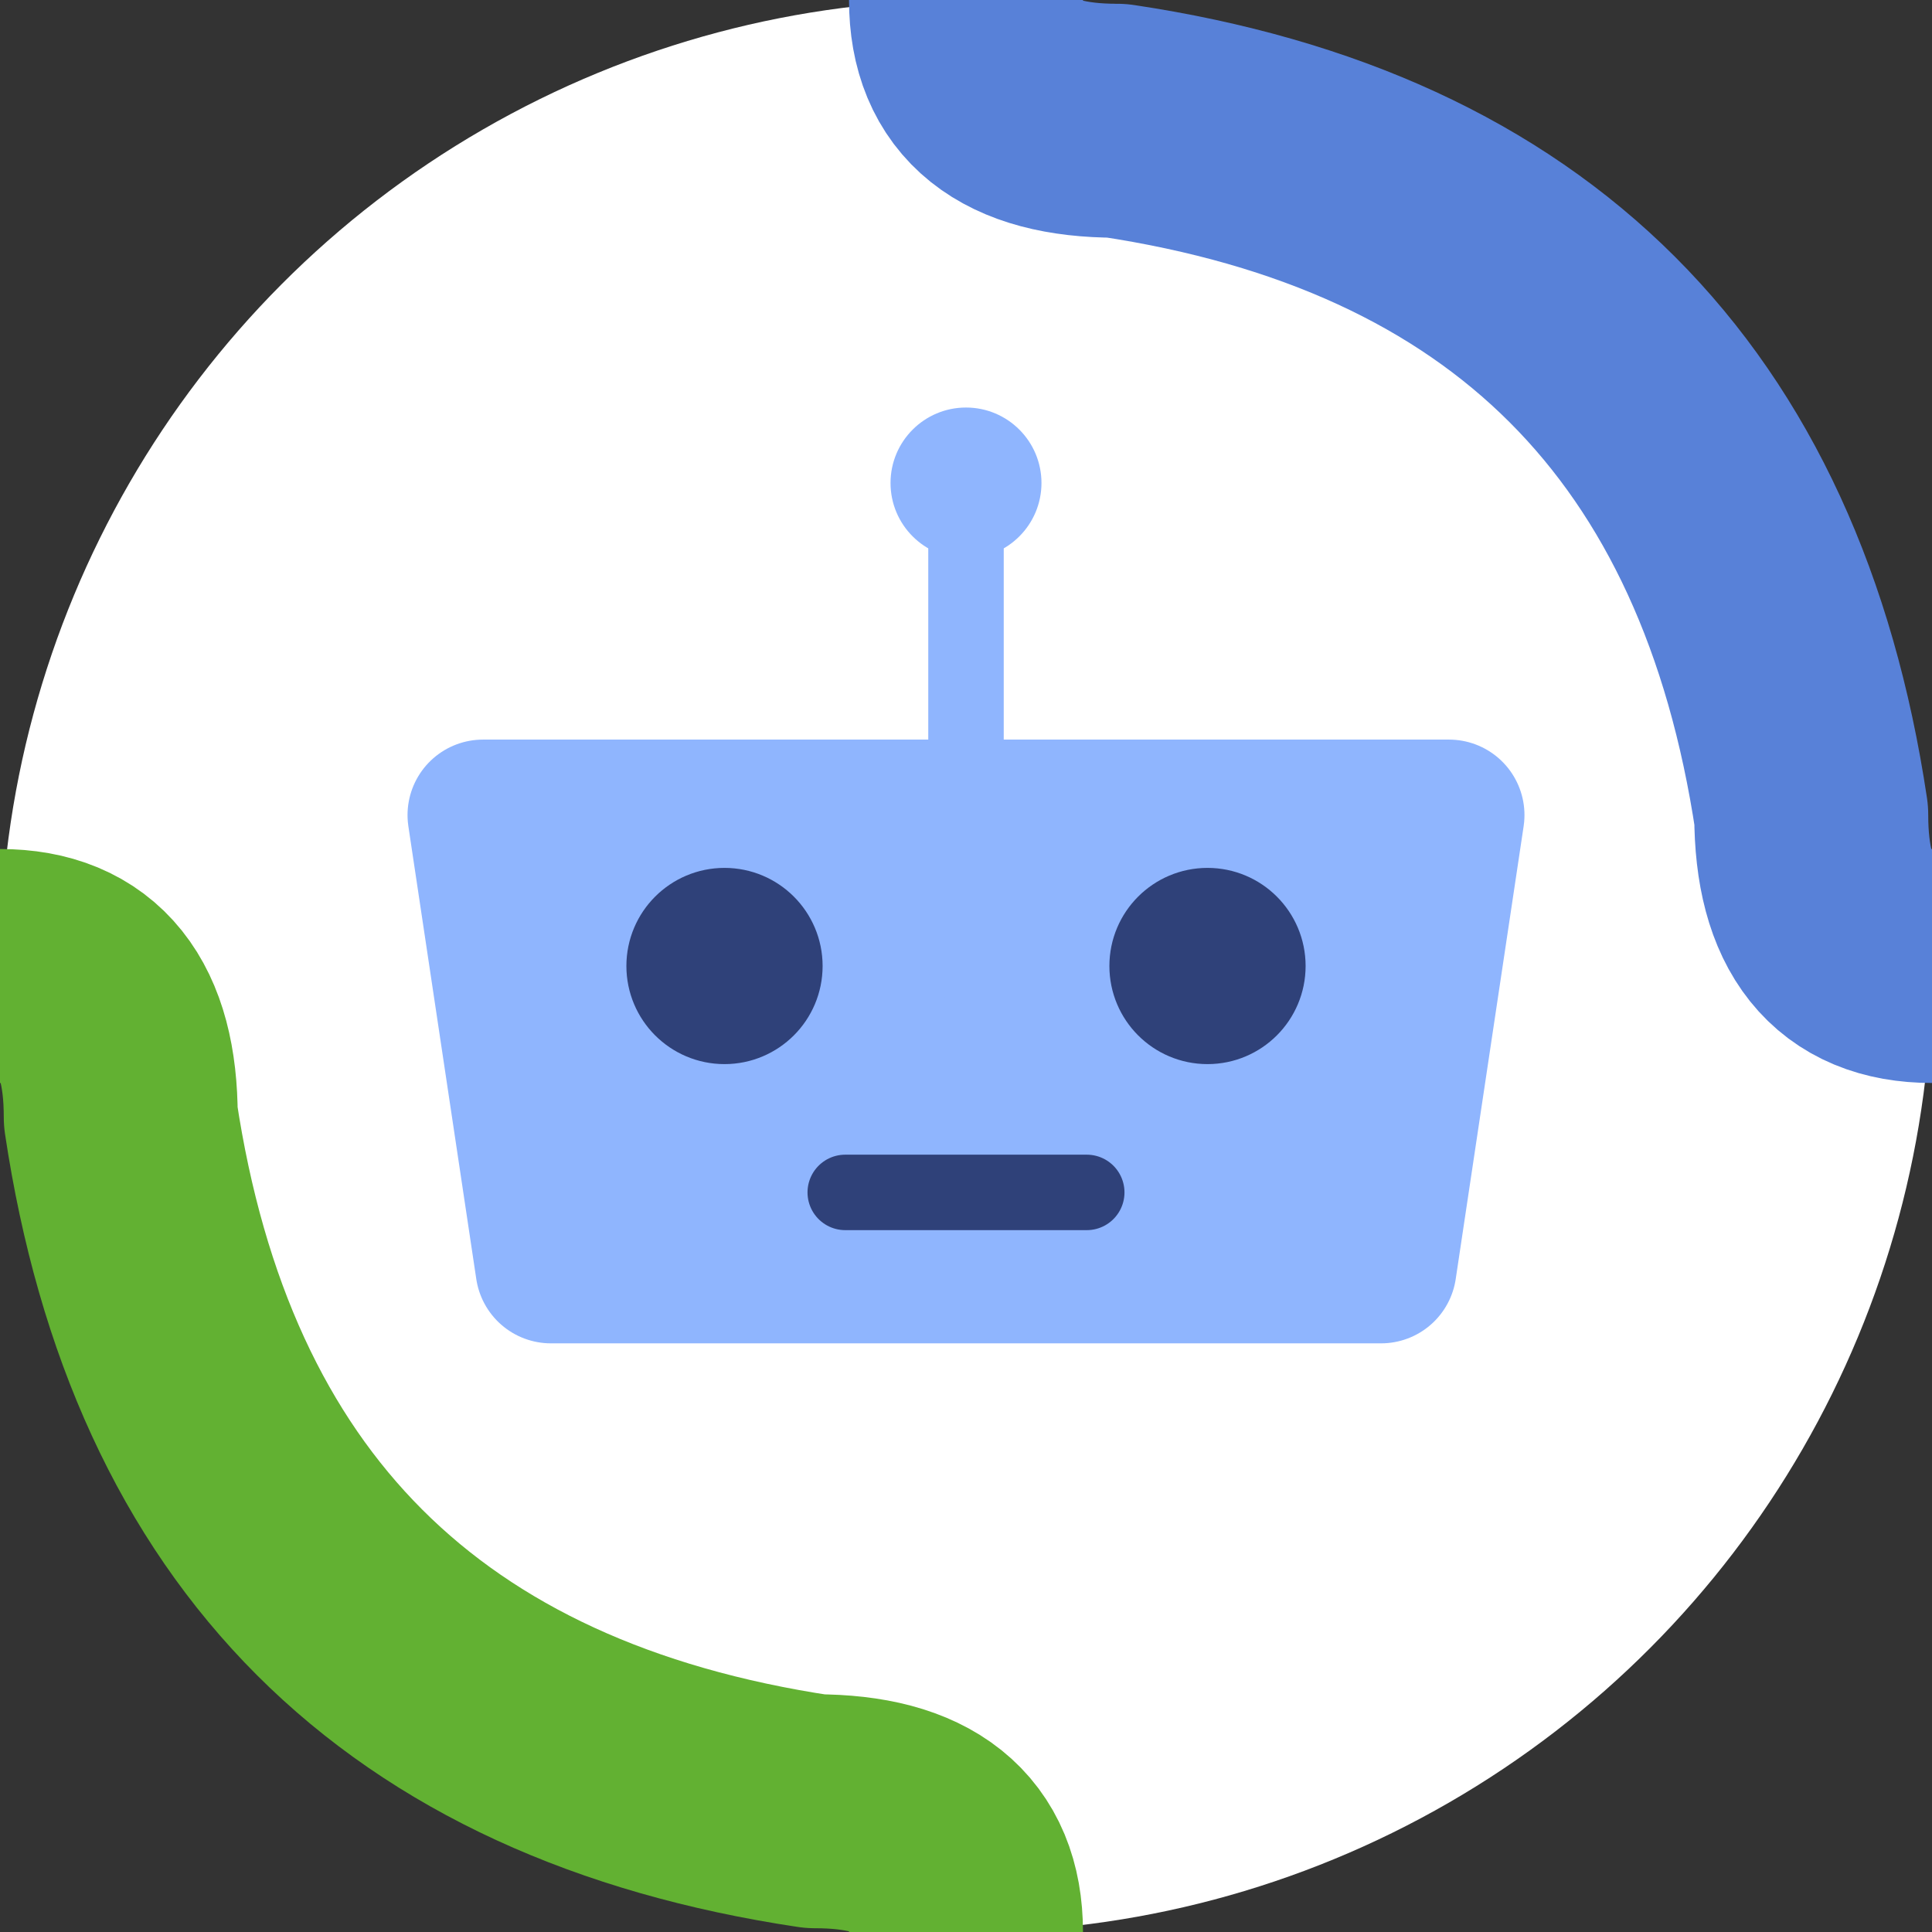 <svg fill="none" height="256" stroke-linecap="round" stroke-linejoin="round" stroke-width="31" viewBox="-128 -128 256 256" width="256" xmlns="http://www.w3.org/2000/svg"><rect x="-128" y="-128" width="256" height="256" fill="#333333" stroke="none"/><circle cx="0" cy="0" fill="#FFFFFF" r="128" stroke="none"></circle><g stroke-linecap="butt"><path d="M -128,0 Q -112,0 -112,20 -100,100 -20,112 0,112 0,128" stroke="#62B132"></path><path d="M 128,0 Q 112,0 112,-20 100,-100 20,-112  0,-112 0,-128" stroke="#5881D8"></path></g><g fill="#8FB5FE" id="robot head" stroke="#8FB5FE"><path d="M -64 -20 L 64 -20 55 40 -55 40 z" stroke-width="20"></path><line stroke-width="10" x1="0" x2="0" y1="0" y2="-64"></line><circle cx="0" cy="-64" r="10" stroke="none"></circle><g fill="#2F4179" stroke="#2F4179" stroke-width="10"><circle cx="-32" cy="0" r="8"></circle><circle cx="32" cy="0" r="8"></circle><line x1="-16" x2="16" y1="30" y2="30"></line></g></g></svg>